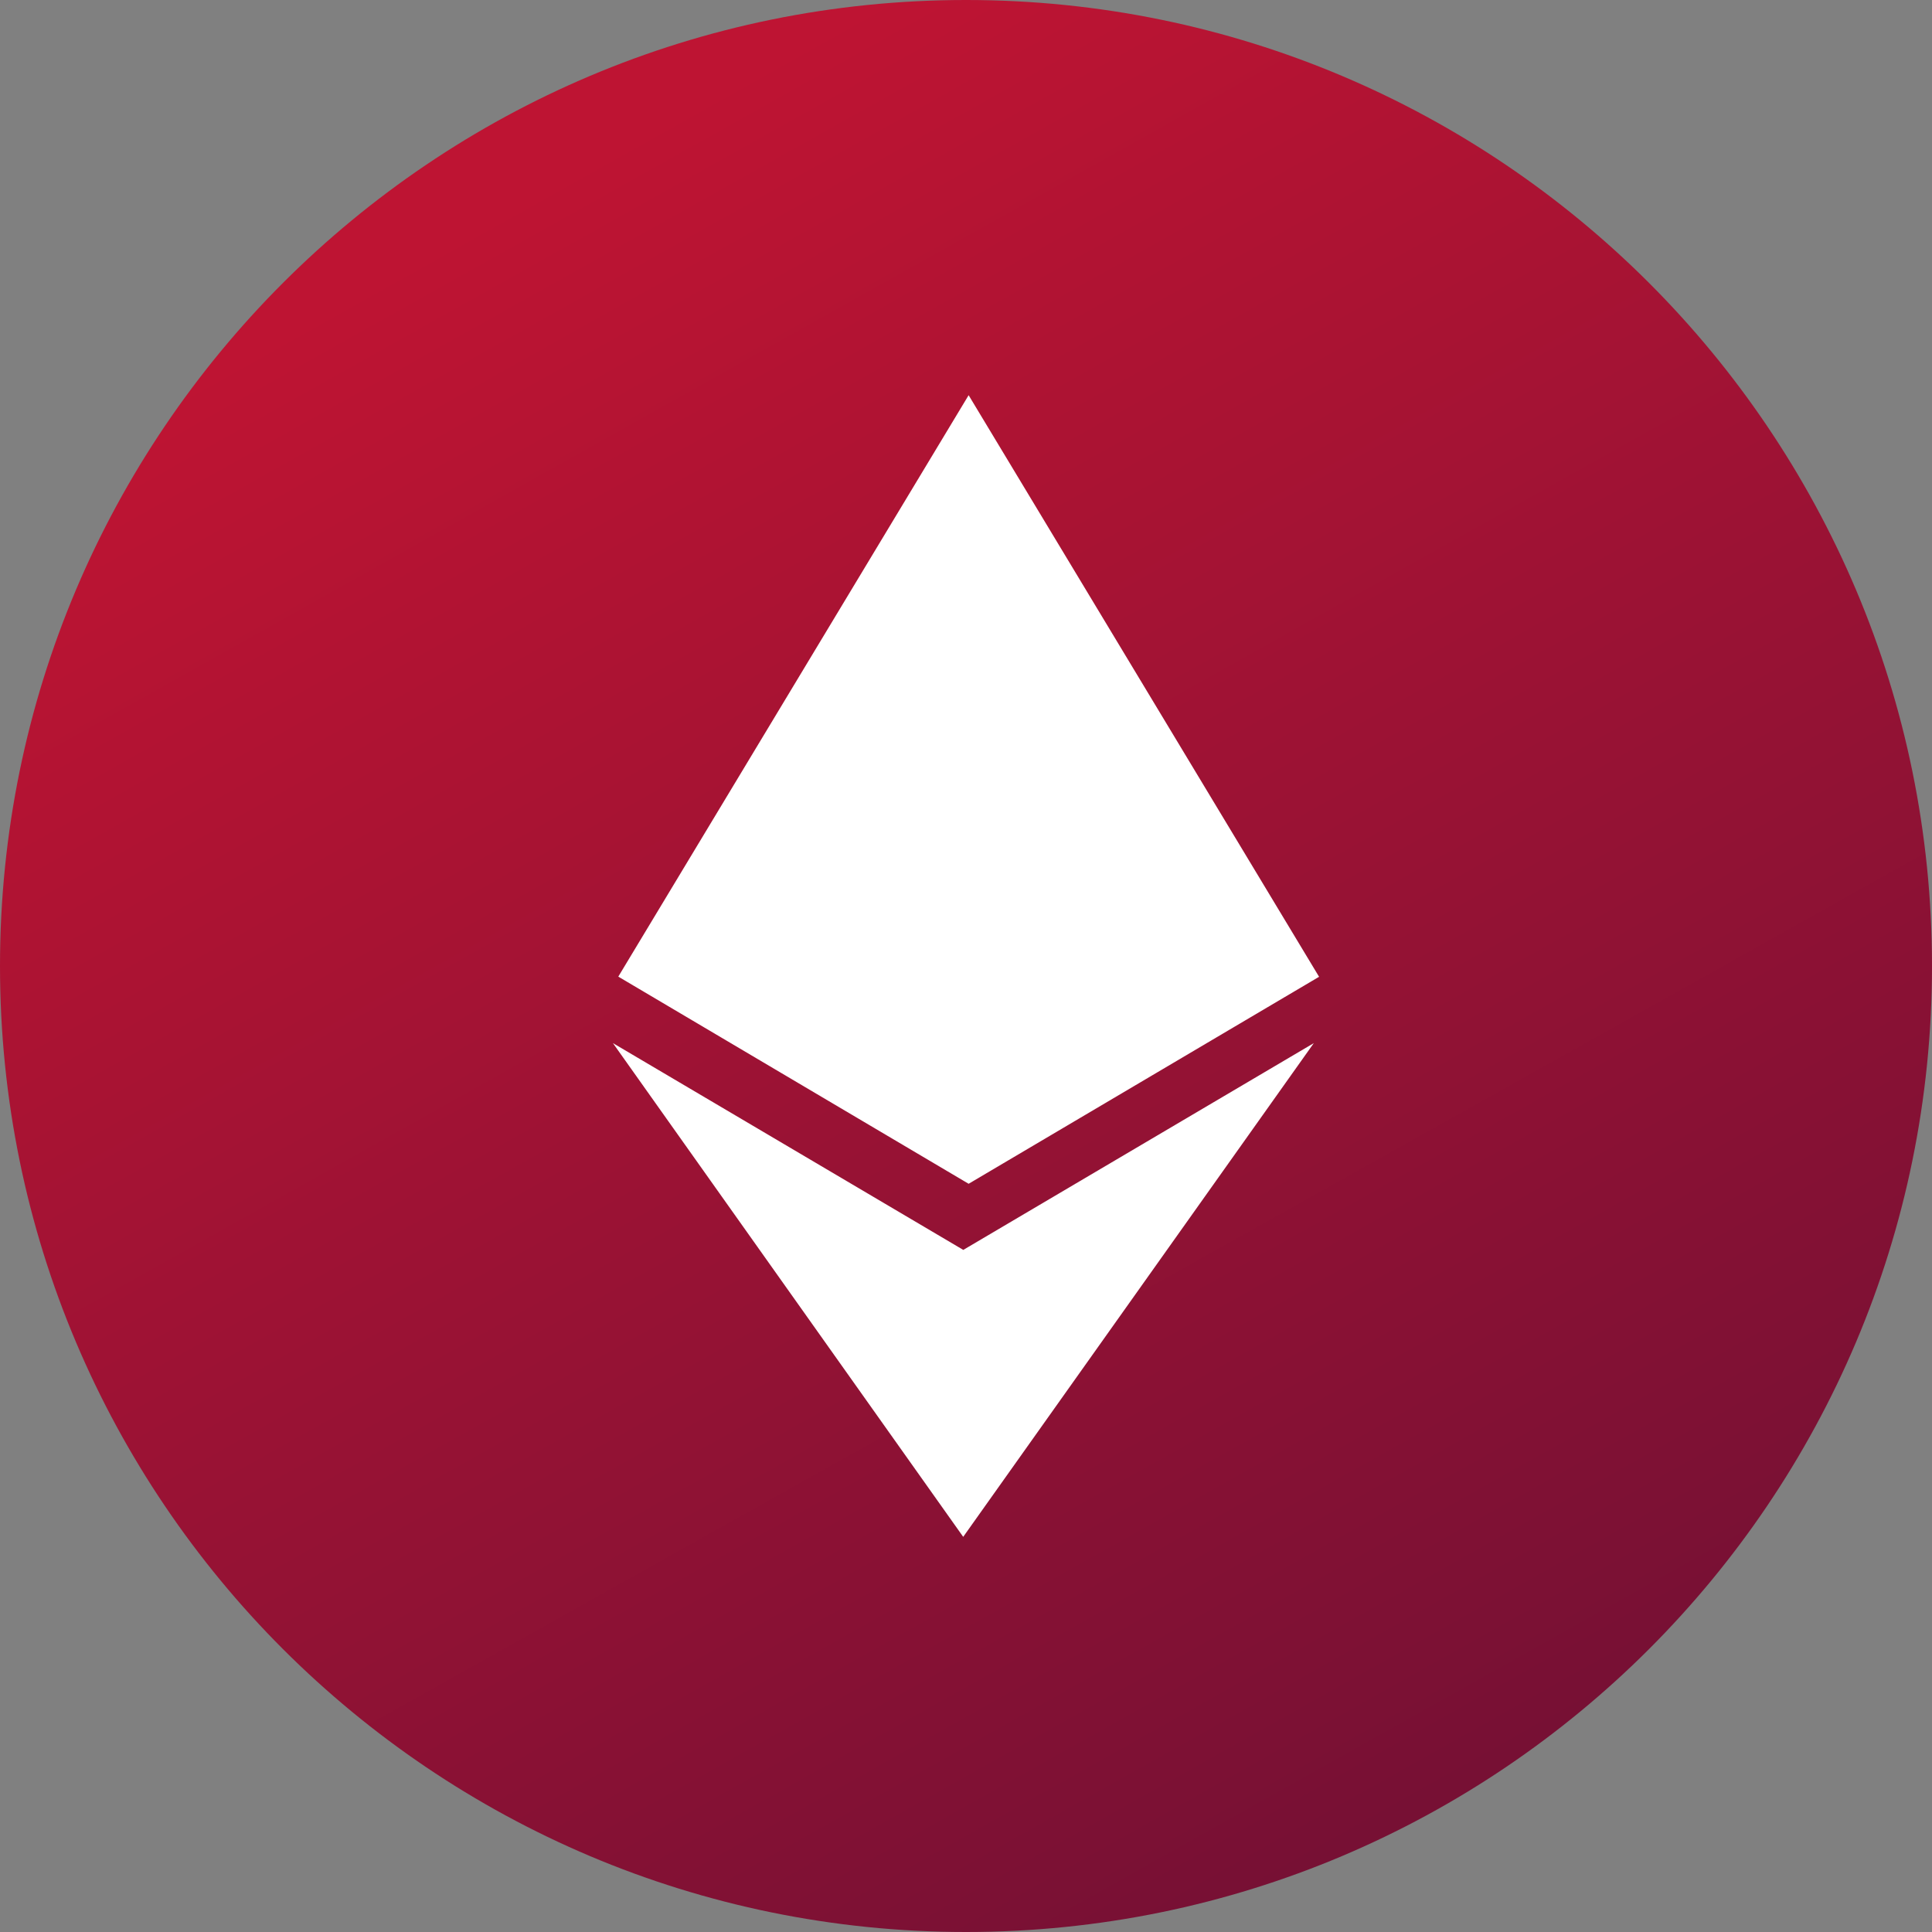 <svg width="36" height="36" viewBox="0 0 36 36" fill="none" xmlns="http://www.w3.org/2000/svg">
<rect x="0" y="0" width="36" height="36" fill="#808080" stroke="none"/>
<path d="M0 18C0 8.059 8.059 0 18 0C27.941 0 36 8.059 36 18C36 27.941 27.941 36 18 36C8.059 36 0 27.941 0 18Z" fill="url(#paint0_linear)"/>
<path d="M17.951 23.291L11.421 19.437L17.948 28.637L24.481 19.437L17.948 23.291H17.951ZM18.049 7.364L11.521 18.198L18.049 22.058L24.579 18.201L18.049 7.364Z" fill="white"/>
<defs>
<linearGradient id="paint0_linear" x1="5.318" y1="6.136" x2="28.227" y2="47.045" gradientUnits="userSpaceOnUse">
<stop stop-color="#BE1433"/>
<stop offset="1" stop-color="#5D0F35"/>
</linearGradient>
</defs>
</svg>
